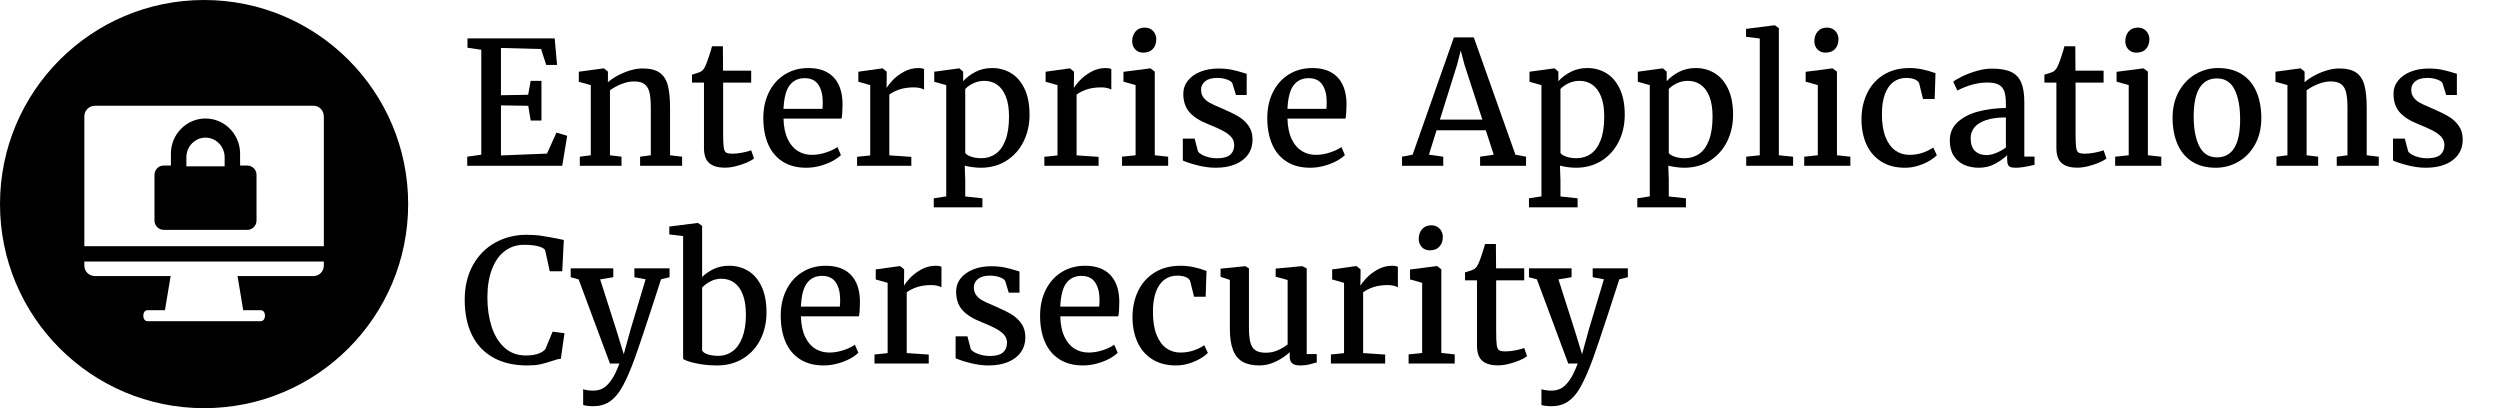<?xml version="1.0" encoding="UTF-8"?>
<svg width="392px" height="64px" viewBox="0 0 392 64" version="1.1" xmlns="http://www.w3.org/2000/svg" xmlns:xlink="http://www.w3.org/1999/xlink">
    <title>logo/eac/black/stacked/eac-logo-black-stacked</title>
    <g id="logo/eac/black/stacked/eac-logo-black-stacked" stroke="none" stroke-width="1" fill="none" fill-rule="evenodd">
        <g id="Enterprise-Applicati" transform="translate(72.866, 3.961)" fill="#000000">
            <polygon id="Path" points="2.599 20.294 2.599 3.846 0.433 3.518 0.433 2.061 14.111 2.061 14.479 6.222 12.785 6.222 11.971 3.728 5.684 3.557 5.684 10.974 9.95 10.895 10.344 8.716 12.037 8.716 12.037 14.938 10.344 14.938 9.963 12.628 5.684 12.562 5.684 20.412 12.903 20.123 14.387 16.828 16.067 17.327 15.292 22.039 0.394 22.039 0.394 20.609"></polygon>
            <path d="M19.769,20.385 L19.769,9.385 L17.891,8.86 L17.891,7.285 L21.777,6.76 L21.843,6.76 L22.459,7.272 L22.459,8.335 L22.446,8.939 C22.849,8.58 23.354,8.235 23.962,7.902 C24.571,7.57 25.223,7.298 25.918,7.088 C26.614,6.878 27.273,6.773 27.894,6.773 C29.031,6.773 29.911,6.985 30.532,7.41 C31.154,7.834 31.587,8.488 31.832,9.372 C32.077,10.256 32.199,11.455 32.199,12.969 L32.199,20.385 L34.09,20.609 L34.09,22.039 L27.5,22.039 L27.5,20.609 L29.18,20.385 L29.18,12.956 C29.18,11.941 29.112,11.142 28.977,10.56 C28.841,9.978 28.585,9.541 28.209,9.248 C27.833,8.954 27.277,8.808 26.542,8.808 C25.912,8.808 25.255,8.944 24.573,9.215 C23.89,9.486 23.291,9.814 22.775,10.199 L22.775,20.385 L24.586,20.609 L24.586,22.039 L18.049,22.039 L18.049,20.609 L19.769,20.385 Z" id="Path"></path>
            <path d="M35.639,8.992 L35.639,7.745 C35.884,7.683 36.166,7.596 36.485,7.482 C36.805,7.368 37.012,7.281 37.109,7.22 C37.397,7.01 37.634,6.668 37.818,6.196 C37.949,5.898 38.122,5.423 38.336,4.771 C38.55,4.12 38.697,3.627 38.776,3.295 L40.482,3.295 L40.508,7.115 L44.919,7.115 L44.919,8.992 L40.522,8.992 L40.522,16.933 C40.522,18.001 40.552,18.742 40.613,19.158 C40.675,19.574 40.799,19.841 40.988,19.959 C41.176,20.077 41.519,20.136 42.018,20.136 L42.031,20.136 C42.486,20.136 43,20.079 43.573,19.965 C44.147,19.852 44.591,19.734 44.906,19.611 L44.919,19.611 L45.365,20.884 C45.103,21.103 44.709,21.324 44.184,21.547 C43.659,21.77 43.094,21.956 42.491,22.105 C41.887,22.254 41.331,22.328 40.823,22.328 L40.797,22.328 C39.712,22.328 38.894,22.09 38.343,21.613 C37.791,21.136 37.516,20.337 37.516,19.217 L37.516,8.992 L35.639,8.992 Z" id="Path"></path>
            <path d="M46.822,14.544 C46.822,13.004 47.124,11.639 47.728,10.449 C48.332,9.259 49.168,8.338 50.235,7.686 C51.303,7.034 52.515,6.708 53.871,6.708 C55.551,6.708 56.851,7.167 57.77,8.086 C58.689,9.005 59.179,10.331 59.24,12.063 L59.24,12.536 C59.24,13.455 59.187,14.155 59.082,14.636 L49.986,14.636 C50.021,15.922 50.24,16.99 50.642,17.839 C51.045,18.688 51.574,19.313 52.23,19.716 C52.887,20.119 53.626,20.32 54.449,20.32 C55.166,20.32 55.904,20.195 56.661,19.946 C57.418,19.696 58.01,19.41 58.439,19.086 L58.991,20.346 C58.658,20.687 58.201,21.011 57.619,21.317 C57.037,21.624 56.389,21.871 55.676,22.059 C54.963,22.247 54.256,22.341 53.556,22.341 C52.086,22.341 50.846,22.015 49.835,21.363 C48.824,20.711 48.069,19.801 47.571,18.633 C47.072,17.465 46.822,16.102 46.822,14.544 Z M56.09,13.113 C56.125,12.798 56.142,12.422 56.142,11.985 C56.133,10.873 55.901,9.981 55.446,9.307 C54.991,8.633 54.274,8.296 53.294,8.296 C52.314,8.296 51.537,8.661 50.964,9.392 C50.391,10.123 50.065,11.363 49.986,13.113 L56.09,13.113 Z" id="Shape"></path>
            <path d="M63.585,20.412 L63.585,9.385 L61.721,8.86 L61.721,7.285 L65.475,6.76 L65.541,6.76 L66.171,7.272 L66.171,8.099 L66.145,9.806 L66.171,9.806 C66.328,9.517 66.632,9.129 67.083,8.644 C67.534,8.158 68.116,7.714 68.829,7.311 C69.542,6.909 70.319,6.708 71.159,6.708 C71.5,6.708 71.789,6.756 72.025,6.852 L72.025,10.081 C71.859,9.985 71.638,9.904 71.362,9.838 C71.087,9.773 70.791,9.74 70.476,9.74 C69.592,9.74 68.829,9.847 68.186,10.061 C67.543,10.276 67.007,10.545 66.578,10.869 L66.578,20.399 L70.03,20.635 L70.03,22.039 L61.524,22.039 L61.524,20.622 L63.585,20.412 Z" id="Path"></path>
            <path d="M80.899,22.341 C80.505,22.341 80.072,22.309 79.599,22.243 C79.127,22.177 78.729,22.101 78.405,22.013 L78.483,24.245 L78.483,26.844 L81.174,27.133 L81.174,28.55 L73.548,28.55 L73.548,27.133 L75.504,26.831 L75.504,9.385 L73.627,8.86 L73.627,7.285 L77.499,6.76 L77.565,6.76 L78.155,7.272 L78.155,8.769 C78.68,8.191 79.328,7.703 80.098,7.305 C80.868,6.907 81.739,6.708 82.71,6.708 C83.778,6.708 84.754,6.968 85.637,7.489 C86.521,8.009 87.23,8.819 87.764,9.917 C88.298,11.015 88.565,12.391 88.565,14.045 C88.565,15.577 88.252,16.973 87.626,18.233 C87,19.493 86.108,20.493 84.948,21.232 C83.789,21.972 82.439,22.341 80.899,22.341 Z M78.483,20.018 C78.606,20.237 78.906,20.429 79.383,20.596 C79.86,20.762 80.396,20.845 80.991,20.845 C81.839,20.845 82.59,20.62 83.242,20.169 C83.894,19.718 84.408,19.005 84.784,18.029 C85.16,17.054 85.349,15.813 85.349,14.308 C85.349,13.039 85.18,11.989 84.843,11.158 C84.506,10.326 84.049,9.711 83.472,9.313 C82.894,8.915 82.233,8.716 81.489,8.716 C80.868,8.716 80.291,8.843 79.757,9.097 C79.223,9.35 78.799,9.648 78.483,9.989 L78.483,20.018 Z" id="Shape"></path>
            <path d="M92.949,20.412 L92.949,9.385 L91.085,8.86 L91.085,7.285 L94.839,6.76 L94.905,6.76 L95.535,7.272 L95.535,8.099 L95.509,9.806 L95.535,9.806 C95.692,9.517 95.996,9.129 96.447,8.644 C96.898,8.158 97.48,7.714 98.193,7.311 C98.906,6.909 99.683,6.708 100.523,6.708 C100.864,6.708 101.153,6.756 101.389,6.852 L101.389,10.081 C101.223,9.985 101.002,9.904 100.726,9.838 C100.451,9.773 100.155,9.74 99.84,9.74 C98.956,9.74 98.193,9.847 97.55,10.061 C96.907,10.276 96.371,10.545 95.942,10.869 L95.942,20.399 L99.394,20.635 L99.394,22.039 L90.888,22.039 L90.888,20.622 L92.949,20.412 Z" id="Path"></path>
            <path d="M105.196,20.385 L105.196,9.385 L103.293,8.847 L103.293,7.298 L107.467,6.76 L107.532,6.76 L108.202,7.272 L108.202,20.385 L110.302,20.609 L110.302,22.039 L103.069,22.039 L103.069,20.609 L105.196,20.385 Z M104.658,2.494 C104.658,1.899 104.831,1.396 105.176,0.984 C105.522,0.573 106.005,0.368 106.627,0.368 L106.64,0.368 C107.007,0.368 107.327,0.453 107.598,0.624 C107.869,0.794 108.077,1.019 108.222,1.3 C108.366,1.58 108.438,1.877 108.438,2.192 C108.438,2.805 108.263,3.308 107.913,3.702 C107.563,4.095 107.056,4.292 106.39,4.292 L106.377,4.292 C105.87,4.292 105.456,4.122 105.137,3.78 C104.817,3.439 104.658,3.01 104.658,2.494 Z" id="Shape"></path>
            <path d="M114.45,17.773 L114.975,19.769 C115.08,19.952 115.284,20.127 115.586,20.294 C115.887,20.46 116.244,20.596 116.655,20.701 C117.067,20.806 117.487,20.858 117.916,20.858 C118.904,20.858 119.609,20.672 120.029,20.3 C120.449,19.928 120.659,19.419 120.659,18.771 C120.659,18.316 120.517,17.916 120.232,17.57 C119.948,17.224 119.526,16.898 118.966,16.592 C118.406,16.286 117.644,15.94 116.682,15.555 C115.29,15.012 114.275,14.371 113.636,13.632 C112.997,12.892 112.678,11.936 112.678,10.764 C112.678,9.976 112.917,9.283 113.393,8.683 C113.87,8.084 114.525,7.618 115.356,7.285 C116.187,6.953 117.124,6.786 118.165,6.786 C118.97,6.786 119.679,6.85 120.291,6.977 C120.904,7.104 121.521,7.268 122.142,7.469 L122.615,7.613 L122.615,10.934 L120.935,10.934 L120.37,9.097 C120.265,8.869 119.983,8.672 119.524,8.506 C119.064,8.34 118.55,8.257 117.981,8.257 C117.176,8.257 116.555,8.427 116.117,8.769 C115.68,9.11 115.461,9.556 115.461,10.107 C115.461,10.597 115.59,11.009 115.848,11.341 C116.106,11.674 116.428,11.945 116.813,12.155 C117.198,12.365 117.736,12.615 118.427,12.903 L118.939,13.127 C119.937,13.555 120.746,13.958 121.368,14.334 C121.989,14.71 122.505,15.192 122.917,15.778 C123.328,16.364 123.534,17.082 123.534,17.931 C123.534,18.806 123.304,19.576 122.845,20.241 C122.385,20.906 121.72,21.422 120.849,21.79 C119.979,22.158 118.948,22.341 117.758,22.341 C116.865,22.341 115.929,22.219 114.949,21.974 C113.969,21.729 113.186,21.475 112.599,21.212 L112.599,17.773 L114.45,17.773 Z" id="Path"></path>
            <path d="M125.844,14.544 C125.844,13.004 126.146,11.639 126.75,10.449 C127.354,9.259 128.189,8.338 129.257,7.686 C130.324,7.034 131.537,6.708 132.893,6.708 C134.573,6.708 135.873,7.167 136.791,8.086 C137.71,9.005 138.2,10.331 138.262,12.063 L138.262,12.536 C138.262,13.455 138.209,14.155 138.104,14.636 L129.007,14.636 C129.042,15.922 129.261,16.99 129.664,17.839 C130.066,18.688 130.596,19.313 131.252,19.716 C131.908,20.119 132.648,20.32 133.47,20.32 C134.188,20.32 134.925,20.195 135.682,19.946 C136.439,19.696 137.032,19.41 137.461,19.086 L138.012,20.346 C137.68,20.687 137.222,21.011 136.641,21.317 C136.059,21.624 135.411,21.871 134.698,22.059 C133.985,22.247 133.278,22.341 132.578,22.341 C131.108,22.341 129.867,22.015 128.857,21.363 C127.846,20.711 127.091,19.801 126.592,18.633 C126.093,17.465 125.844,16.102 125.844,14.544 Z M135.111,13.113 C135.146,12.798 135.164,12.422 135.164,11.985 C135.155,10.873 134.923,9.981 134.468,9.307 C134.013,8.633 133.295,8.296 132.315,8.296 C131.335,8.296 130.559,8.661 129.985,9.392 C129.412,10.123 129.086,11.363 129.007,13.113 L135.111,13.113 Z" id="Shape"></path>
            <path d="M148.632,20.294 L155.103,1.903 L158.227,1.903 L164.751,20.294 L166.418,20.609 L166.418,22.039 L159.212,22.039 L159.212,20.609 L161.351,20.294 L160.104,16.461 L152.386,16.461 L151.191,20.294 L153.436,20.609 L153.436,22.039 L146.978,22.039 L146.965,20.609 L148.632,20.294 Z M159.566,14.794 L156.757,6.169 L156.179,3.964 L155.602,6.196 L152.911,14.794 L159.566,14.794 Z" id="Shape"></path>
            <path d="M174.228,22.341 C173.835,22.341 173.401,22.309 172.929,22.243 C172.456,22.177 172.058,22.101 171.734,22.013 L171.813,24.245 L171.813,26.844 L174.504,27.133 L174.504,28.55 L166.877,28.55 L166.877,27.133 L168.833,26.831 L168.833,9.385 L166.956,8.86 L166.956,7.285 L170.829,6.76 L170.894,6.76 L171.485,7.272 L171.485,8.769 C172.01,8.191 172.658,7.703 173.428,7.305 C174.198,6.907 175.068,6.708 176.04,6.708 C177.107,6.708 178.083,6.968 178.967,7.489 C179.851,8.009 180.56,8.819 181.093,9.917 C181.627,11.015 181.894,12.391 181.894,14.045 C181.894,15.577 181.581,16.973 180.956,18.233 C180.33,19.493 179.437,20.493 178.278,21.232 C177.118,21.972 175.769,22.341 174.228,22.341 Z M171.813,20.018 C171.936,20.237 172.235,20.429 172.712,20.596 C173.189,20.762 173.725,20.845 174.32,20.845 C175.169,20.845 175.919,20.62 176.571,20.169 C177.223,19.718 177.737,19.005 178.114,18.029 C178.49,17.054 178.678,15.813 178.678,14.308 C178.678,13.039 178.51,11.989 178.173,11.158 C177.836,10.326 177.379,9.711 176.801,9.313 C176.224,8.915 175.563,8.716 174.819,8.716 C174.198,8.716 173.62,8.843 173.086,9.097 C172.553,9.35 172.128,9.648 171.813,9.989 L171.813,20.018 Z" id="Shape"></path>
            <path d="M191.214,22.341 C190.82,22.341 190.387,22.309 189.915,22.243 C189.442,22.177 189.044,22.101 188.72,22.013 L188.799,24.245 L188.799,26.844 L191.49,27.133 L191.49,28.55 L183.863,28.55 L183.863,27.133 L185.819,26.831 L185.819,9.385 L183.942,8.86 L183.942,7.285 L187.814,6.76 L187.88,6.76 L188.471,7.272 L188.471,8.769 C188.996,8.191 189.643,7.703 190.413,7.305 C191.183,6.907 192.054,6.708 193.026,6.708 C194.093,6.708 195.069,6.968 195.953,7.489 C196.837,8.009 197.545,8.819 198.079,9.917 C198.613,11.015 198.88,12.391 198.88,14.045 C198.88,15.577 198.567,16.973 197.941,18.233 C197.316,19.493 196.423,20.493 195.264,21.232 C194.104,21.972 192.754,22.341 191.214,22.341 Z M188.799,20.018 C188.921,20.237 189.221,20.429 189.698,20.596 C190.175,20.762 190.711,20.845 191.306,20.845 C192.155,20.845 192.905,20.62 193.557,20.169 C194.209,19.718 194.723,19.005 195.099,18.029 C195.476,17.054 195.664,15.813 195.664,14.308 C195.664,13.039 195.495,11.989 195.159,11.158 C194.822,10.326 194.364,9.711 193.787,9.313 C193.209,8.915 192.549,8.716 191.805,8.716 C191.183,8.716 190.606,8.843 190.072,9.097 C189.538,9.35 189.114,9.648 188.799,9.989 L188.799,20.018 Z" id="Shape"></path>
            <polygon id="Path" points="203.067 20.385 203.067 2.074 200.915 1.811 200.915 0.564 205.391 0 205.417 0 206.06 0.446 206.06 20.385 208.292 20.609 208.292 22.039 200.941 22.039 200.941 20.609"></polygon>
            <path d="M212.164,20.385 L212.164,9.385 L210.261,8.847 L210.261,7.298 L214.435,6.76 L214.5,6.76 L215.17,7.272 L215.17,20.385 L217.27,20.609 L217.27,22.039 L210.037,22.039 L210.037,20.609 L212.164,20.385 Z M211.626,2.494 C211.626,1.899 211.799,1.396 212.144,0.984 C212.49,0.573 212.973,0.368 213.595,0.368 L213.608,0.368 C213.975,0.368 214.295,0.453 214.566,0.624 C214.837,0.794 215.045,1.019 215.19,1.3 C215.334,1.58 215.406,1.877 215.406,2.192 C215.406,2.805 215.231,3.308 214.881,3.702 C214.531,4.095 214.024,4.292 213.358,4.292 L213.345,4.292 C212.838,4.292 212.424,4.122 212.105,3.78 C211.785,3.439 211.626,3.01 211.626,2.494 Z" id="Shape"></path>
            <path d="M226.577,6.708 C227.837,6.708 229.185,6.979 230.62,7.521 L230.489,11.564 L228.664,11.564 L228.06,9.11 C227.938,8.821 227.695,8.607 227.332,8.467 C226.969,8.327 226.533,8.257 226.026,8.257 C225.255,8.257 224.586,8.469 224.017,8.893 C223.448,9.318 223.006,9.952 222.691,10.797 C222.376,11.641 222.219,12.685 222.219,13.927 C222.219,15.371 222.407,16.57 222.783,17.524 C223.16,18.478 223.672,19.182 224.319,19.637 C224.967,20.092 225.697,20.32 226.511,20.32 C227.273,20.32 227.975,20.208 228.618,19.985 C229.261,19.762 229.81,19.489 230.265,19.165 L230.83,20.372 C230.515,20.696 230.095,21.009 229.57,21.311 C229.045,21.613 228.456,21.86 227.804,22.053 C227.152,22.245 226.498,22.341 225.842,22.341 C224.363,22.341 223.111,22.013 222.088,21.357 C221.064,20.701 220.296,19.801 219.784,18.659 C219.272,17.517 219.016,16.22 219.016,14.767 C219.016,13.271 219.305,11.912 219.882,10.692 C220.46,9.471 221.318,8.502 222.455,7.784 C223.593,7.066 224.967,6.708 226.577,6.708 Z" id="Path"></path>
            <path d="M241.659,12.286 C241.659,11.464 241.574,10.816 241.403,10.344 C241.233,9.871 240.937,9.525 240.517,9.307 C240.097,9.088 239.502,8.979 238.732,8.979 C237.253,8.979 235.695,9.394 234.059,10.226 L234.046,10.226 L233.39,8.86 C233.626,8.65 234.079,8.379 234.748,8.047 C235.418,7.714 236.179,7.423 237.032,7.174 C237.885,6.924 238.697,6.8 239.467,6.8 C240.745,6.8 241.749,6.972 242.48,7.318 C243.21,7.664 243.738,8.217 244.061,8.979 C244.385,9.74 244.547,10.768 244.547,12.063 L244.547,20.596 L246.149,20.596 L246.149,21.882 C244.871,22.188 243.908,22.341 243.261,22.341 C242.893,22.341 242.613,22.311 242.421,22.249 C242.228,22.188 242.086,22.063 241.994,21.875 C241.902,21.687 241.856,21.396 241.856,21.002 L241.856,20.372 C241.384,20.836 240.762,21.28 239.992,21.705 C239.222,22.129 238.36,22.341 237.406,22.341 C236.566,22.341 235.803,22.188 235.116,21.882 C234.429,21.576 233.882,21.103 233.475,20.464 C233.068,19.825 232.864,19.029 232.864,18.075 C232.864,16.911 233.269,15.953 234.079,15.201 C234.888,14.448 235.951,13.894 237.268,13.54 C238.585,13.186 240.049,12.995 241.659,12.969 L241.659,12.286 Z M241.659,14.452 C240.373,14.452 239.316,14.599 238.489,14.892 C237.662,15.185 237.063,15.572 236.691,16.054 C236.319,16.535 236.133,17.082 236.133,17.695 C236.133,18.613 236.361,19.287 236.816,19.716 C237.271,20.145 237.883,20.359 238.653,20.359 C239.065,20.359 239.561,20.243 240.143,20.011 C240.725,19.779 241.23,19.497 241.659,19.165 L241.659,14.452 Z" id="Shape"></path>
            <path d="M247.697,8.992 L247.697,7.745 C247.942,7.683 248.225,7.596 248.544,7.482 C248.864,7.368 249.071,7.281 249.168,7.22 C249.456,7.01 249.693,6.668 249.876,6.196 C250.008,5.898 250.181,5.423 250.395,4.771 C250.609,4.12 250.756,3.627 250.835,3.295 L252.541,3.295 L252.567,7.115 L256.978,7.115 L256.978,8.992 L252.581,8.992 L252.581,16.933 C252.581,18.001 252.611,18.742 252.672,19.158 C252.734,19.574 252.858,19.841 253.047,19.959 C253.235,20.077 253.578,20.136 254.077,20.136 L254.09,20.136 C254.545,20.136 255.059,20.079 255.632,19.965 C256.206,19.852 256.65,19.734 256.965,19.611 L256.978,19.611 L257.424,20.884 C257.162,21.103 256.768,21.324 256.243,21.547 C255.718,21.77 255.153,21.956 254.55,22.105 C253.946,22.254 253.39,22.328 252.882,22.328 L252.856,22.328 C251.771,22.328 250.953,22.09 250.402,21.613 C249.85,21.136 249.575,20.337 249.575,19.217 L249.575,8.992 L247.697,8.992 Z" id="Path"></path>
            <path d="M260.916,20.385 L260.916,9.385 L259.013,8.847 L259.013,7.298 L263.187,6.76 L263.252,6.76 L263.922,7.272 L263.922,20.385 L266.022,20.609 L266.022,22.039 L258.789,22.039 L258.789,20.609 L260.916,20.385 Z M260.378,2.494 C260.378,1.899 260.551,1.396 260.896,0.984 C261.242,0.573 261.725,0.368 262.347,0.368 L262.36,0.368 C262.727,0.368 263.047,0.453 263.318,0.624 C263.589,0.794 263.797,1.019 263.942,1.3 C264.086,1.58 264.158,1.877 264.158,2.192 C264.158,2.805 263.983,3.308 263.633,3.702 C263.283,4.095 262.775,4.292 262.11,4.292 L262.097,4.292 C261.59,4.292 261.176,4.122 260.857,3.78 C260.537,3.439 260.378,3.01 260.378,2.494 Z" id="Shape"></path>
            <path d="M274.909,6.708 C276.431,6.708 277.7,7.045 278.715,7.718 C279.731,8.392 280.483,9.318 280.973,10.495 C281.463,11.672 281.708,13.017 281.708,14.531 C281.708,16.15 281.374,17.55 280.704,18.732 C280.035,19.913 279.155,20.81 278.066,21.422 C276.976,22.035 275.814,22.341 274.581,22.341 C273.058,22.341 271.791,22.004 270.78,21.331 C269.77,20.657 269.019,19.731 268.529,18.554 C268.039,17.377 267.794,16.032 267.794,14.518 C267.794,12.916 268.129,11.525 268.798,10.344 C269.468,9.162 270.347,8.261 271.437,7.64 C272.526,7.018 273.684,6.708 274.909,6.708 Z M278.387,14.767 C278.387,12.798 278.096,11.234 277.514,10.075 C276.932,8.915 276.011,8.335 274.751,8.335 C273.544,8.335 272.633,8.832 272.021,9.825 C271.408,10.818 271.102,12.304 271.102,14.282 C271.102,16.251 271.397,17.815 271.988,18.974 C272.579,20.134 273.5,20.714 274.751,20.714 C277.175,20.714 278.387,18.732 278.387,14.767 Z" id="Shape"></path>
            <path d="M285.804,20.385 L285.804,9.385 L283.927,8.86 L283.927,7.285 L287.812,6.76 L287.878,6.76 L288.495,7.272 L288.495,8.335 L288.482,8.939 C288.884,8.58 289.389,8.235 289.998,7.902 C290.606,7.57 291.258,7.298 291.954,7.088 C292.649,6.878 293.308,6.773 293.929,6.773 C295.067,6.773 295.946,6.985 296.568,7.41 C297.189,7.834 297.622,8.488 297.867,9.372 C298.112,10.256 298.235,11.455 298.235,12.969 L298.235,20.385 L300.125,20.609 L300.125,22.039 L293.535,22.039 L293.535,20.609 L295.215,20.385 L295.215,12.956 C295.215,11.941 295.148,11.142 295.012,10.56 C294.876,9.978 294.62,9.541 294.244,9.248 C293.868,8.954 293.312,8.808 292.577,8.808 C291.947,8.808 291.291,8.944 290.608,9.215 C289.925,9.486 289.326,9.814 288.81,10.199 L288.81,20.385 L290.621,20.609 L290.621,22.039 L284.084,22.039 L284.084,20.609 L285.804,20.385 Z" id="Path"></path>
            <path d="M304.207,17.773 L304.732,19.769 C304.837,19.952 305.041,20.127 305.343,20.294 C305.644,20.46 306.001,20.596 306.412,20.701 C306.824,20.806 307.244,20.858 307.673,20.858 C308.661,20.858 309.366,20.672 309.786,20.3 C310.206,19.928 310.416,19.419 310.416,18.771 C310.416,18.316 310.274,17.916 309.989,17.57 C309.705,17.224 309.283,16.898 308.723,16.592 C308.163,16.286 307.401,15.94 306.439,15.555 C305.047,15.012 304.032,14.371 303.393,13.632 C302.754,12.892 302.435,11.936 302.435,10.764 C302.435,9.976 302.674,9.283 303.15,8.683 C303.627,8.084 304.282,7.618 305.113,7.285 C305.944,6.953 306.881,6.786 307.922,6.786 C308.727,6.786 309.436,6.85 310.048,6.977 C310.661,7.104 311.278,7.268 311.899,7.469 L312.372,7.613 L312.372,10.934 L310.692,10.934 L310.127,9.097 C310.022,8.869 309.74,8.672 309.281,8.506 C308.821,8.34 308.307,8.257 307.738,8.257 C306.933,8.257 306.312,8.427 305.874,8.769 C305.437,9.11 305.218,9.556 305.218,10.107 C305.218,10.597 305.347,11.009 305.605,11.341 C305.863,11.674 306.185,11.945 306.57,12.155 C306.955,12.365 307.493,12.615 308.184,12.903 L308.696,13.127 C309.694,13.555 310.503,13.958 311.125,14.334 C311.746,14.71 312.262,15.192 312.674,15.778 C313.085,16.364 313.291,17.082 313.291,17.931 C313.291,18.806 313.061,19.576 312.602,20.241 C312.142,20.906 311.477,21.422 310.606,21.79 C309.736,22.158 308.705,22.341 307.515,22.341 C306.622,22.341 305.686,22.219 304.706,21.974 C303.726,21.729 302.943,21.475 302.356,21.212 L302.356,17.773 L304.207,17.773 Z" id="Path"></path>
            <path d="M0,43.037 C0,40.972 0.427,39.169 1.28,37.629 C2.133,36.089 3.299,34.907 4.778,34.085 C6.257,33.262 7.911,32.851 9.74,32.851 C10.58,32.851 11.392,32.912 12.175,33.035 C12.958,33.157 13.844,33.319 14.833,33.52 L15.542,33.665 L15.292,38.574 L13.337,38.574 L12.601,35.227 C12.418,34.982 12.046,34.787 11.486,34.643 C10.926,34.498 10.191,34.426 9.28,34.426 C8.16,34.426 7.169,34.745 6.307,35.384 C5.445,36.023 4.771,36.966 4.286,38.213 C3.8,39.46 3.557,40.963 3.557,42.722 C3.557,44.35 3.774,45.848 4.207,47.218 C4.64,48.587 5.31,49.69 6.215,50.526 C7.121,51.361 8.252,51.779 9.609,51.779 C11.018,51.779 12.028,51.455 12.641,50.808 L13.783,48.038 L15.647,48.288 L15.069,52.304 C14.833,52.322 14.605,52.359 14.387,52.416 C14.168,52.473 13.883,52.562 13.533,52.685 C12.938,52.895 12.37,53.057 11.827,53.171 C11.284,53.284 10.615,53.341 9.819,53.341 C7.736,53.341 5.959,52.932 4.489,52.114 C3.019,51.296 1.903,50.117 1.142,48.576 C0.381,47.036 0,45.19 0,43.037 Z" id="Path"></path>
            <path d="M18.574,57.056 C18.679,57.117 18.893,57.172 19.217,57.22 C19.541,57.268 19.847,57.292 20.136,57.292 C20.661,57.292 21.145,57.185 21.587,56.971 C22.028,56.756 22.477,56.339 22.932,55.717 C23.387,55.096 23.829,54.203 24.258,53.039 L22.775,53.039 L17.865,39.847 L16.618,39.506 L16.618,38.115 L23.3,38.115 L23.3,39.506 L21.239,39.847 L23.772,47.776 L24.94,51.582 L25.991,47.763 L28.366,39.834 L26.607,39.506 L26.607,38.115 L32.121,38.115 L32.121,39.506 L30.782,39.834 C29.522,43.755 28.495,46.885 27.704,49.226 C26.912,51.567 26.406,52.987 26.187,53.486 C25.592,54.991 25.03,56.181 24.501,57.056 C23.971,57.931 23.359,58.596 22.663,59.051 C21.967,59.506 21.116,59.734 20.11,59.734 C19.839,59.734 19.545,59.714 19.23,59.675 C18.915,59.636 18.697,59.59 18.574,59.537 L18.574,57.056 Z" id="Path"></path>
            <path d="M32.081,32.798 L32.081,31.564 L36.505,31 L36.57,31 L37.227,31.446 L37.227,39.467 C37.743,38.959 38.36,38.539 39.078,38.206 C39.795,37.874 40.592,37.708 41.467,37.708 C42.534,37.708 43.51,37.966 44.394,38.482 C45.278,38.998 45.987,39.806 46.52,40.904 C47.054,42.002 47.321,43.383 47.321,45.045 C47.321,46.586 47.006,47.988 46.376,49.252 C45.746,50.517 44.842,51.515 43.665,52.245 C42.488,52.976 41.117,53.341 39.55,53.341 C38.701,53.341 37.894,53.282 37.128,53.164 C36.363,53.046 35.722,52.904 35.205,52.738 C34.689,52.571 34.37,52.427 34.247,52.304 L34.247,33.061 L32.081,32.798 Z M37.227,50.979 C37.341,51.241 37.634,51.449 38.106,51.602 C38.579,51.755 39.126,51.832 39.747,51.832 C40.605,51.832 41.359,51.591 42.011,51.11 C42.663,50.629 43.173,49.904 43.541,48.937 C43.908,47.97 44.092,46.778 44.092,45.36 C44.092,44.1 43.928,43.05 43.6,42.21 C43.272,41.37 42.819,40.749 42.241,40.346 C41.664,39.944 41.003,39.742 40.259,39.742 C39.629,39.742 39.047,39.884 38.513,40.169 C37.979,40.453 37.551,40.775 37.227,41.134 L37.227,50.979 Z" id="Shape"></path>
            <path d="M49.553,45.544 C49.553,44.004 49.855,42.639 50.458,41.449 C51.062,40.259 51.898,39.338 52.966,38.686 C54.033,38.034 55.245,37.708 56.602,37.708 C58.282,37.708 59.581,38.167 60.5,39.086 C61.419,40.005 61.909,41.331 61.97,43.063 L61.97,43.536 C61.97,44.455 61.918,45.155 61.813,45.636 L52.716,45.636 C52.751,46.922 52.97,47.99 53.372,48.839 C53.775,49.688 54.304,50.313 54.961,50.716 C55.617,51.119 56.357,51.32 57.179,51.32 C57.897,51.32 58.634,51.195 59.391,50.946 C60.148,50.696 60.741,50.41 61.17,50.086 L61.721,51.346 C61.388,51.687 60.931,52.011 60.349,52.317 C59.767,52.624 59.12,52.871 58.406,53.059 C57.693,53.247 56.987,53.341 56.287,53.341 C54.816,53.341 53.576,53.015 52.565,52.363 C51.554,51.711 50.8,50.801 50.301,49.633 C49.802,48.465 49.553,47.102 49.553,45.544 Z M58.82,44.113 C58.855,43.798 58.872,43.422 58.872,42.985 C58.864,41.873 58.632,40.981 58.177,40.307 C57.722,39.633 57.004,39.296 56.024,39.296 C55.044,39.296 54.267,39.661 53.694,40.392 C53.121,41.123 52.795,42.363 52.716,44.113 L58.82,44.113 Z" id="Shape"></path>
            <path d="M66.315,51.412 L66.315,40.385 L64.451,39.86 L64.451,38.285 L68.205,37.76 L68.271,37.76 L68.901,38.272 L68.901,39.099 L68.875,40.806 L68.901,40.806 C69.059,40.517 69.363,40.129 69.813,39.644 C70.264,39.158 70.846,38.714 71.559,38.311 C72.272,37.909 73.049,37.708 73.889,37.708 C74.23,37.708 74.519,37.756 74.756,37.852 L74.756,41.081 C74.589,40.985 74.368,40.904 74.093,40.838 C73.817,40.773 73.522,40.74 73.207,40.74 C72.323,40.74 71.559,40.847 70.916,41.061 C70.273,41.276 69.737,41.545 69.308,41.869 L69.308,51.399 L72.76,51.635 L72.76,53.039 L64.254,53.039 L64.254,51.622 L66.315,51.412 Z" id="Path"></path>
            <path d="M78.825,48.773 L79.35,50.769 C79.455,50.952 79.658,51.127 79.96,51.294 C80.262,51.46 80.619,51.596 81.03,51.701 C81.441,51.806 81.861,51.858 82.29,51.858 C83.279,51.858 83.983,51.672 84.404,51.3 C84.824,50.928 85.034,50.419 85.034,49.771 C85.034,49.316 84.891,48.916 84.607,48.57 C84.323,48.224 83.9,47.898 83.34,47.592 C82.78,47.286 82.019,46.94 81.056,46.555 C79.665,46.012 78.65,45.371 78.011,44.632 C77.372,43.892 77.053,42.936 77.053,41.764 C77.053,40.976 77.291,40.283 77.768,39.683 C78.245,39.084 78.899,38.618 79.73,38.285 C80.562,37.953 81.498,37.786 82.54,37.786 C83.345,37.786 84.053,37.85 84.666,37.977 C85.279,38.104 85.896,38.268 86.517,38.469 L86.989,38.613 L86.989,41.934 L85.309,41.934 L84.745,40.097 C84.64,39.869 84.358,39.672 83.898,39.506 C83.439,39.34 82.925,39.257 82.356,39.257 C81.551,39.257 80.929,39.427 80.492,39.769 C80.054,40.11 79.836,40.556 79.836,41.107 C79.836,41.597 79.965,42.009 80.223,42.341 C80.481,42.674 80.802,42.945 81.188,43.155 C81.573,43.365 82.111,43.615 82.802,43.903 L83.314,44.127 C84.312,44.555 85.121,44.958 85.742,45.334 C86.364,45.71 86.88,46.192 87.291,46.778 C87.703,47.364 87.908,48.082 87.908,48.931 C87.908,49.806 87.679,50.576 87.219,51.241 C86.76,51.906 86.095,52.422 85.224,52.79 C84.353,53.158 83.323,53.341 82.133,53.341 C81.24,53.341 80.304,53.219 79.324,52.974 C78.343,52.729 77.56,52.475 76.974,52.212 L76.974,48.773 L78.825,48.773 Z" id="Path"></path>
            <path d="M90.219,45.544 C90.219,44.004 90.52,42.639 91.124,41.449 C91.728,40.259 92.564,39.338 93.631,38.686 C94.699,38.034 95.911,37.708 97.268,37.708 C98.948,37.708 100.247,38.167 101.166,39.086 C102.085,40.005 102.575,41.331 102.636,43.063 L102.636,43.536 C102.636,44.455 102.584,45.155 102.479,45.636 L93.382,45.636 C93.417,46.922 93.636,47.99 94.038,48.839 C94.441,49.688 94.97,50.313 95.627,50.716 C96.283,51.119 97.022,51.32 97.845,51.32 C98.563,51.32 99.3,51.195 100.057,50.946 C100.814,50.696 101.407,50.41 101.836,50.086 L102.387,51.346 C102.054,51.687 101.597,52.011 101.015,52.317 C100.433,52.624 99.786,52.871 99.072,53.059 C98.359,53.247 97.653,53.341 96.952,53.341 C95.482,53.341 94.242,53.015 93.231,52.363 C92.22,51.711 91.466,50.801 90.967,49.633 C90.468,48.465 90.219,47.102 90.219,45.544 Z M99.486,44.113 C99.521,43.798 99.538,43.422 99.538,42.985 C99.53,41.873 99.298,40.981 98.843,40.307 C98.388,39.633 97.67,39.296 96.69,39.296 C95.71,39.296 94.933,39.661 94.36,40.392 C93.787,41.123 93.461,42.363 93.382,44.113 L99.486,44.113 Z" id="Shape"></path>
            <path d="M112.271,37.708 C113.531,37.708 114.879,37.979 116.314,38.521 L116.183,42.564 L114.358,42.564 L113.754,40.11 C113.632,39.821 113.389,39.607 113.026,39.467 C112.663,39.327 112.227,39.257 111.72,39.257 C110.95,39.257 110.28,39.469 109.711,39.893 C109.143,40.318 108.701,40.952 108.386,41.797 C108.071,42.641 107.913,43.685 107.913,44.927 C107.913,46.371 108.101,47.57 108.478,48.524 C108.854,49.478 109.366,50.182 110.013,50.637 C110.661,51.092 111.392,51.32 112.206,51.32 C112.967,51.32 113.669,51.208 114.312,50.985 C114.956,50.762 115.505,50.489 115.96,50.165 L116.524,51.372 C116.209,51.696 115.789,52.009 115.264,52.311 C114.739,52.613 114.15,52.86 113.498,53.053 C112.847,53.245 112.192,53.341 111.536,53.341 C110.057,53.341 108.806,53.013 107.782,52.357 C106.758,51.701 105.99,50.801 105.478,49.659 C104.966,48.517 104.71,47.22 104.71,45.767 C104.71,44.271 104.999,42.912 105.577,41.692 C106.154,40.471 107.012,39.502 108.149,38.784 C109.287,38.066 110.661,37.708 112.271,37.708 Z" id="Path"></path>
            <path d="M129.362,51.254 C128.802,51.797 128.093,52.28 127.235,52.705 C126.378,53.129 125.511,53.341 124.636,53.341 C123.542,53.341 122.654,53.147 121.972,52.757 C121.289,52.368 120.786,51.749 120.462,50.9 C120.138,50.051 119.976,48.931 119.976,47.539 L119.976,39.926 L118.519,39.44 L118.519,38.167 L122.405,37.773 L122.418,37.773 L122.969,38.128 L122.969,47.395 C122.969,48.393 123.044,49.171 123.192,49.732 C123.341,50.292 123.604,50.701 123.98,50.959 C124.356,51.217 124.899,51.346 125.608,51.346 C126.29,51.346 126.925,51.215 127.511,50.952 C128.097,50.69 128.605,50.388 129.034,50.047 L129.034,39.939 L127.157,39.427 L127.157,38.154 L131.305,37.773 L131.331,37.773 L132.027,38.128 L132.027,51.556 L133.602,51.556 L133.602,52.869 C133.094,53.018 132.654,53.134 132.283,53.217 C131.911,53.3 131.484,53.341 131.003,53.341 C130.443,53.341 130.029,53.234 129.762,53.02 C129.495,52.805 129.362,52.444 129.362,51.937 L129.362,51.254 Z" id="Path"></path>
            <path d="M137.881,51.412 L137.881,40.385 L136.017,39.86 L136.017,38.285 L139.771,37.76 L139.837,37.76 L140.467,38.272 L140.467,39.099 L140.441,40.806 L140.467,40.806 C140.624,40.517 140.929,40.129 141.379,39.644 C141.83,39.158 142.412,38.714 143.125,38.311 C143.838,37.909 144.615,37.708 145.455,37.708 C145.796,37.708 146.085,37.756 146.321,37.852 L146.321,41.081 C146.155,40.985 145.934,40.904 145.658,40.838 C145.383,40.773 145.087,40.74 144.772,40.74 C143.889,40.74 143.125,40.847 142.482,41.061 C141.839,41.276 141.303,41.545 140.874,41.869 L140.874,51.399 L144.326,51.635 L144.326,53.039 L135.82,53.039 L135.82,51.622 L137.881,51.412 Z" id="Path"></path>
            <path d="M150.128,51.385 L150.128,40.385 L148.225,39.847 L148.225,38.298 L152.399,37.76 L152.465,37.76 L153.134,38.272 L153.134,51.385 L155.234,51.609 L155.234,53.039 L148.002,53.039 L148.002,51.609 L150.128,51.385 Z M149.59,33.494 C149.59,32.899 149.763,32.396 150.108,31.984 C150.454,31.573 150.938,31.368 151.559,31.368 L151.572,31.368 C151.939,31.368 152.259,31.453 152.53,31.624 C152.801,31.794 153.009,32.019 153.154,32.3 C153.298,32.58 153.37,32.877 153.37,33.192 C153.37,33.805 153.195,34.308 152.845,34.702 C152.495,35.095 151.988,35.292 151.323,35.292 L151.309,35.292 C150.802,35.292 150.388,35.122 150.069,34.78 C149.75,34.439 149.59,34.01 149.59,33.494 Z" id="Shape"></path>
            <path d="M156.849,39.992 L156.849,38.745 C157.094,38.683 157.376,38.596 157.695,38.482 C158.015,38.368 158.223,38.281 158.319,38.22 C158.608,38.01 158.844,37.668 159.028,37.196 C159.159,36.898 159.332,36.423 159.546,35.771 C159.761,35.12 159.907,34.627 159.986,34.295 L161.692,34.295 L161.719,38.115 L166.129,38.115 L166.129,39.992 L161.732,39.992 L161.732,47.933 C161.732,49.001 161.763,49.742 161.824,50.158 C161.885,50.574 162.01,50.841 162.198,50.959 C162.386,51.077 162.729,51.136 163.228,51.136 L163.241,51.136 C163.696,51.136 164.211,51.079 164.784,50.965 C165.357,50.852 165.801,50.734 166.116,50.611 L166.129,50.611 L166.576,51.884 C166.313,52.103 165.919,52.324 165.394,52.547 C164.869,52.77 164.305,52.956 163.701,53.105 C163.097,53.254 162.541,53.328 162.034,53.328 L162.008,53.328 C160.922,53.328 160.104,53.09 159.553,52.613 C159.002,52.136 158.726,51.337 158.726,50.217 L158.726,39.992 L156.849,39.992 Z" id="Path"></path>
            <path d="M168.833,57.056 C168.938,57.117 169.153,57.172 169.477,57.22 C169.8,57.268 170.107,57.292 170.395,57.292 C170.92,57.292 171.404,57.185 171.846,56.971 C172.288,56.756 172.736,56.339 173.191,55.717 C173.646,55.096 174.088,54.203 174.517,53.039 L173.034,53.039 L168.124,39.847 L166.877,39.506 L166.877,38.115 L173.559,38.115 L173.559,39.506 L171.498,39.847 L174.031,47.776 L175.2,51.582 L176.25,47.763 L178.626,39.834 L176.867,39.506 L176.867,38.115 L182.38,38.115 L182.38,39.506 L181.041,39.834 C179.781,43.755 178.755,46.885 177.963,49.226 C177.171,51.567 176.665,52.987 176.447,53.486 C175.852,54.991 175.289,56.181 174.76,57.056 C174.231,57.931 173.618,58.596 172.922,59.051 C172.227,59.506 171.375,59.734 170.369,59.734 C170.098,59.734 169.805,59.714 169.49,59.675 C169.175,59.636 168.956,59.59 168.833,59.537 L168.833,57.056 Z" id="Path"></path>
        </g>
        <path d="M32,0 C49.673,0 64,14.327 64,32 C64,49.673 49.673,64 32,64 C14.327,64 0,49.673 0,32 C0,14.327 14.327,0 32,0 Z M50.777,41.004 L13.223,41.004 L13.223,41.662 C13.223,42.554 13.958,43.287 14.902,43.287 L14.902,43.287 L26.756,43.287 L25.864,48.638 L23.136,48.638 C22.245,48.638 22.245,50.368 23.136,50.368 L23.136,50.368 L40.864,50.368 C41.756,50.368 41.808,48.638 40.864,48.638 L40.864,48.638 L38.136,48.638 L37.245,43.287 L49.151,43.287 C50.043,43.287 50.777,42.554 50.777,41.662 L50.777,41.662 L50.777,41.004 Z M49.151,16.58 L14.902,16.58 C13.958,16.58 13.223,17.313 13.223,18.258 L13.223,18.258 L13.223,38.604 L50.777,38.604 L50.777,18.258 C50.777,17.313 50.043,16.58 49.151,16.58 L49.151,16.58 Z M32.223,18.58 C35.214,18.58 37.647,21.052 37.647,24.091 L37.647,24.091 L37.647,25.96 L38.786,25.96 C39.579,25.96 40.223,26.613 40.223,27.419 L40.223,27.419 L40.223,34.58 C40.223,35.387 39.579,36.04 38.786,36.04 L38.786,36.04 L25.66,36.04 C24.866,36.04 24.223,35.387 24.223,34.58 L24.223,34.58 L24.223,27.419 C24.223,26.613 24.866,25.96 25.66,25.96 L25.66,25.96 L26.798,25.96 L26.798,24.091 C26.798,21.052 29.231,18.58 32.223,18.58 Z M32.223,21.58 C30.569,21.58 29.223,22.965 29.223,24.667 L29.223,24.667 L29.223,26.08 L35.223,26.08 L35.223,24.667 C35.223,22.965 33.877,21.58 32.223,21.58 Z" id="icon" fill="#000000"></path>
    </g>
</svg>